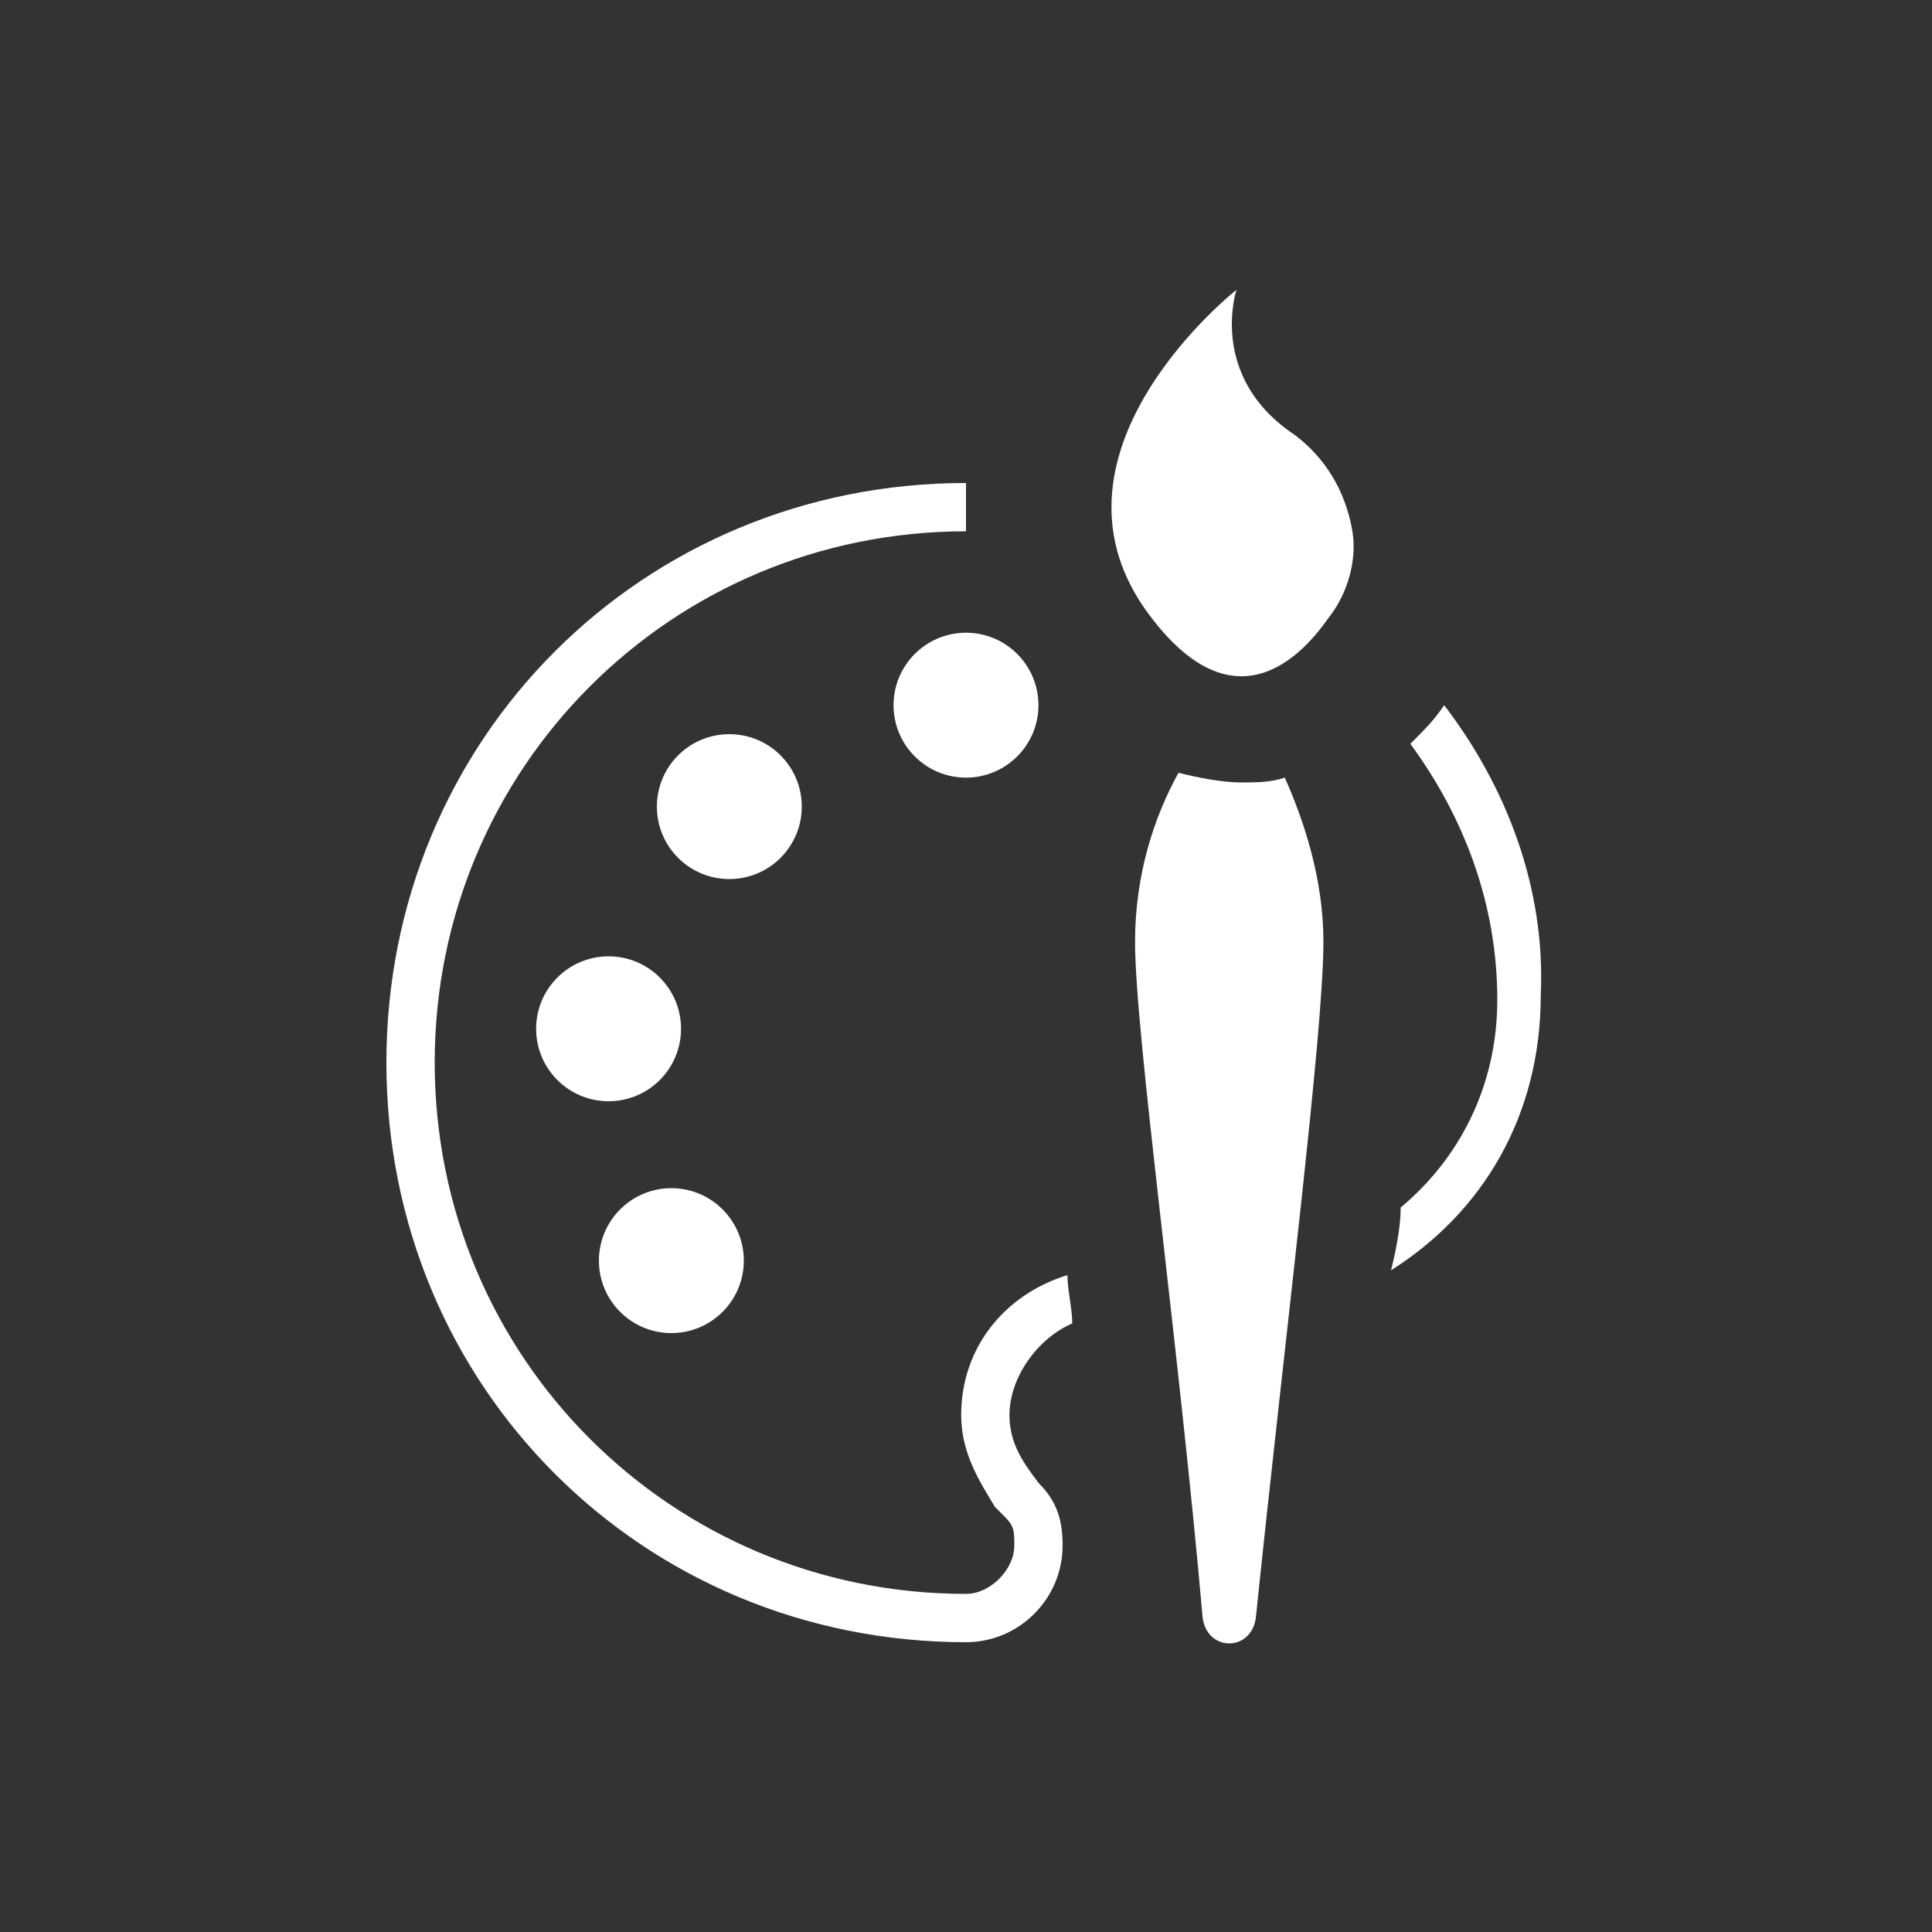 <?xml version="1.0" encoding="utf-8"?>
<!-- Generator: Adobe Illustrator 23.0.2, SVG Export Plug-In . SVG Version: 6.00 Build 0)  -->
<svg version="1.1" id="Layer_1" xmlns="http://www.w3.org/2000/svg" xmlns:xlink="http://www.w3.org/1999/xlink" x="0px" y="0px"
	 viewBox="0 0 40 40" style="enable-background:new 0 0 40 40;" xml:space="preserve">
<rect x="0" y="0" width="40" height="40" fill="#333333" stroke="none"/>
<style type="text/css">
	.st0{fill:#FFFFFF;}
</style>
<g id="guides">
</g>
<g id="Layer_2">
</g>
<g>
	<g>
	</g>
	<g>
		<circle class="st0" cx="13.9" cy="26.1" r="1.5"/>
		<circle class="st0" cx="12.6" cy="21.3" r="1.5"/>
		<circle class="st0" cx="15.1" cy="16.7" r="1.5"/>
		<circle class="st0" cx="20" cy="14.6" r="1.5"/>
		<g>
			<path class="st0" d="M25.6,6c0,0-4.2,3.3-1.9,6.6c1.7,2.4,3.1,1.2,3.8,0.2c0.4-0.5,0.6-1.2,0.5-1.8c-0.1-0.6-0.4-1.4-1.2-2
				C25,7.8,25.6,6,25.6,6z"/>
		</g>
		<g>
			<path class="st0" d="M20.9,29.3c0-0.8,0.6-1.6,1.3-1.9c0-0.3-0.1-0.7-0.1-1c-1.3,0.4-2.2,1.5-2.2,2.9c0,0.8,0.4,1.4,0.7,1.9
				l0.1,0.1l0.1,0.1c0.2,0.2,0.2,0.3,0.2,0.6c0,0.5-0.5,1-1,1c-6.1,0-11-4.9-11-11s4.9-11,11-11c0,0,0,0,0,0c0-0.3,0-0.7,0-1
				c0,0,0,0,0,0c-6.7,0-12,5.3-12,12s5.3,12,12,12c1.1,0,2-0.9,2-2c0-0.5-0.1-0.9-0.5-1.3C21.2,30.3,20.9,29.9,20.9,29.3z"/>
			<path class="st0" d="M29.9,14.6C29.9,14.6,29.9,14.6,29.9,14.6c-0.2,0.3-0.4,0.5-0.7,0.8c1.1,1.5,1.8,3.3,1.8,5.3
				c0,1.8-0.8,3.3-2,4.3c0,0.4-0.1,0.9-0.2,1.3c1.9-1.2,3.1-3.2,3.1-5.7C32,18.4,31.2,16.3,29.9,14.6z"/>
		</g>
		<path class="st0" d="M25.7,16.2C25.7,16.2,25.7,16.2,25.7,16.2c-0.4,0-0.9-0.1-1.3-0.2c-0.5,0.9-0.9,2.1-0.9,3.5
			c0,1.9,0.9,8.3,1.4,14c0.1,0.7,1,0.7,1.1,0c0.6-5.8,1.4-12.1,1.4-14c0-1.3-0.4-2.5-0.8-3.4C26.3,16.2,26,16.2,25.7,16.2z"/>
	</g>
</g>
</svg>
